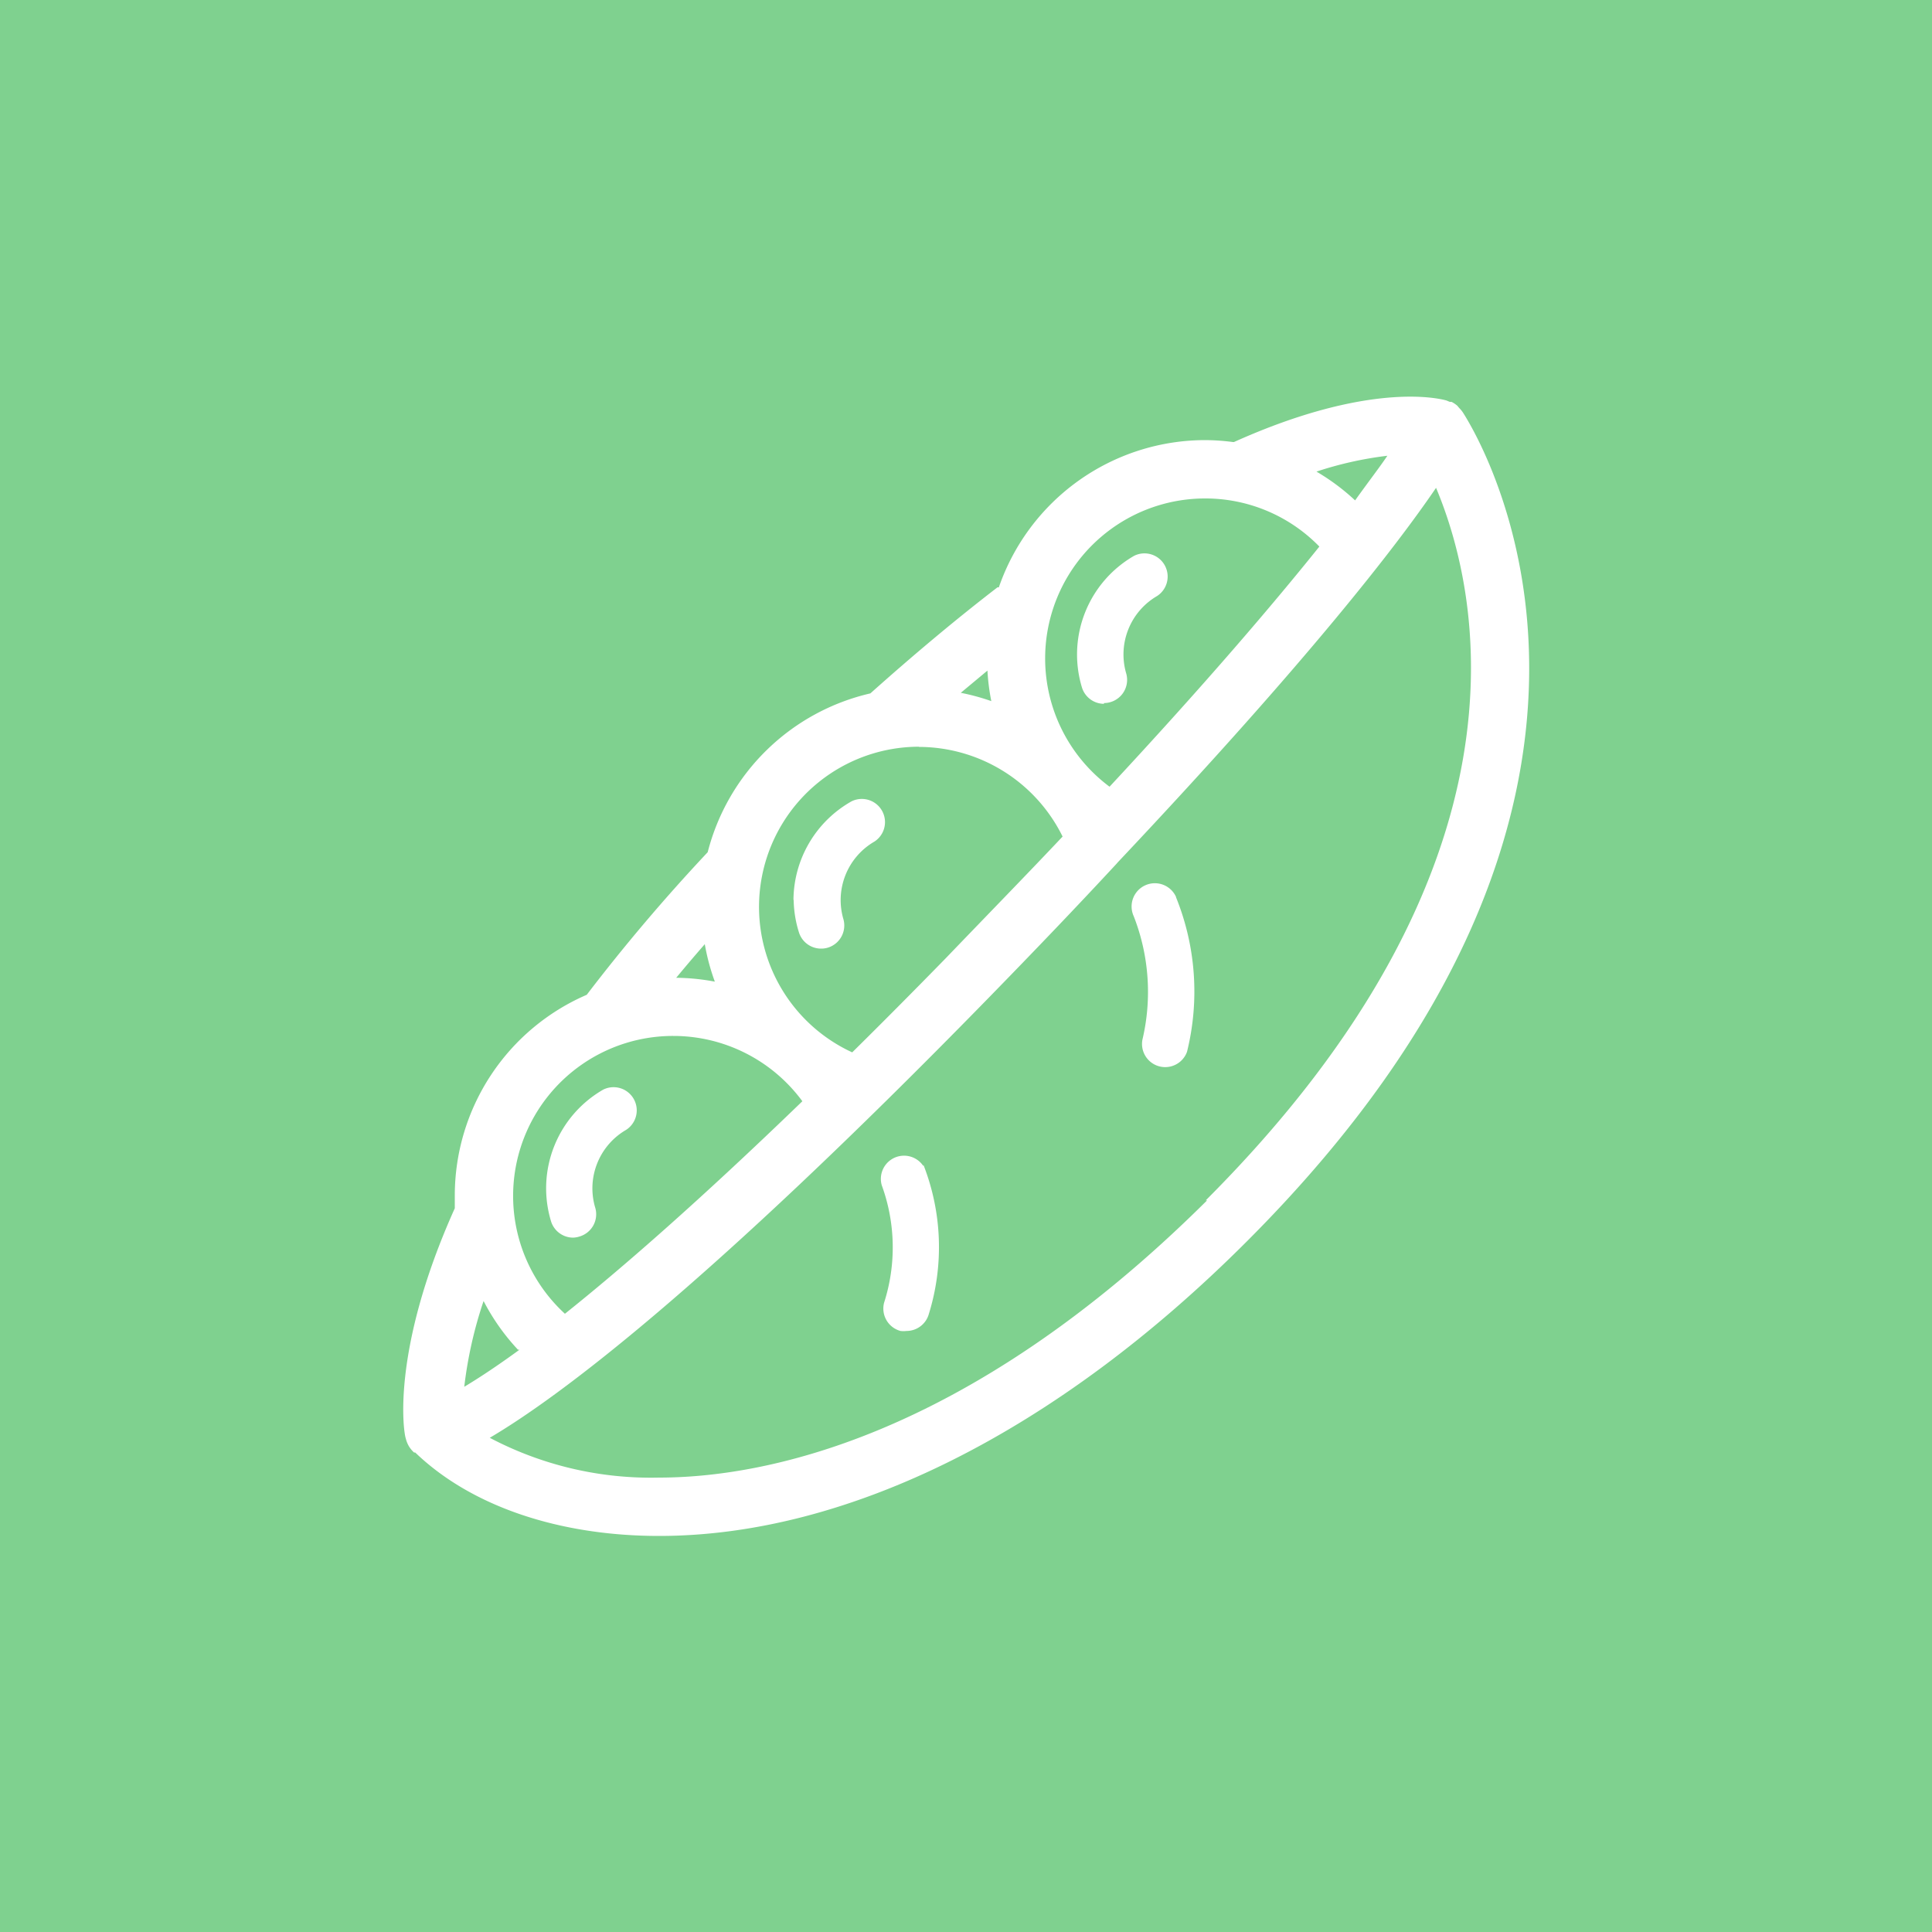 <svg xmlns="http://www.w3.org/2000/svg" viewBox="0 0 100 100"><defs><style>.cls-1{fill:#7fd18f;}.cls-2{fill:#fff;}</style></defs><title>peas_icon</title><g id="Layer_2" data-name="Layer 2"><g id="Layer_2-2" data-name="Layer 2"><rect class="cls-1" width="100" height="100"/><path class="cls-2" d="M75.72,21.35l0,0a1.51,1.51,0,0,0-.19-.23L75.43,21a1.48,1.48,0,0,0-.3-.2l-.09,0-.17-.07c-.38-.11-4-1-11,2.15l-.05,0a11.49,11.49,0,0,0-1.45-.1A11.31,11.31,0,0,0,51.7,30.4l-.07,0c-2.12,1.63-4.33,3.48-6.58,5.49a11.32,11.32,0,0,0-8.42,8.22,95.33,95.33,0,0,0-6.26,7.38,11.32,11.32,0,0,0-6.83,10.38c0,.23,0,.45,0,.67C20.16,70.06,20.92,74.27,21,74.44l0,0a1.5,1.5,0,0,0,.16.41v0a1.54,1.54,0,0,0,.27.33l.06,0h0C24.42,78,29,79.5,34.11,79.5c9.79,0,20.6-5.41,30.42-15.24C87.31,41.49,77,23.35,75.72,21.35Zm-3.91,2.24c-.41.61-1,1.37-1.67,2.31a11.29,11.29,0,0,0-2-1.49A18.7,18.7,0,0,1,71.81,23.59ZM62.37,25.8a8.23,8.23,0,0,1,5.92,2.49c-2.35,2.93-5.81,7-10.86,12.43A8.28,8.28,0,0,1,62.37,25.8ZM51.31,36.29a11.17,11.17,0,0,0-1.58-.43l1.38-1.15A11.16,11.16,0,0,0,51.31,36.29Zm-3.74,2.37A8.31,8.31,0,0,1,55,43.3c-1.83,1.94-3.84,4-6.05,6.3-1.72,1.76-3.32,3.37-4.84,4.87a8.29,8.29,0,0,1,3.45-15.82ZM37,50.81a11.3,11.3,0,0,0-2-.2q.72-.87,1.48-1.74A11.18,11.18,0,0,0,37,50.81Zm-2.11,2.81A8.29,8.29,0,0,1,41.53,57c-5.36,5.18-9.36,8.66-12.29,11a8.28,8.28,0,0,1,5.6-14.38Zm-8,16.24c-1.22.89-2.16,1.5-2.86,1.92a21.71,21.71,0,0,1,1-4.44A11.24,11.24,0,0,0,26.81,69.86Zm35.59-7.73C49.92,74.62,39.32,76.48,34.11,76.48a17.87,17.87,0,0,1-8.76-2.06c3.53-2.08,11.08-7.68,25.76-22.71,2.46-2.52,4.68-4.84,6.68-7l.06-.07C67.8,34.09,72.32,28.2,74.33,25.25,76.62,30.71,79.75,44.78,62.41,62.13ZM47.8,60.3A11.68,11.68,0,0,1,48.08,68a1.2,1.2,0,0,1-1.16.89,1.24,1.24,0,0,1-.31,0,1.2,1.2,0,0,1-.85-1.46,9.38,9.38,0,0,0-.12-6.08,1.2,1.2,0,0,1,2.15-1ZM60.87,46.44a13,13,0,0,1,.57,8,1.2,1.2,0,0,1-2.31-.62,10.75,10.75,0,0,0-.45-6.4,1.2,1.2,0,0,1,2.19-1ZM29.67,64.06a1.2,1.2,0,0,1-1.15-.85,5.89,5.89,0,0,1,2.7-6.81,1.2,1.2,0,0,1,1.19,2.08,3.5,3.5,0,0,0-1.61,4A1.2,1.2,0,0,1,30,64,1.23,1.23,0,0,1,29.67,64.06Zm11.4-17.48a5.9,5.9,0,0,1,3-5.1,1.2,1.2,0,0,1,1.19,2.08,3.5,3.5,0,0,0-1.61,4,1.2,1.2,0,0,1-.8,1.49,1.18,1.18,0,0,1-.35.05,1.2,1.2,0,0,1-1.15-.85A5.88,5.88,0,0,1,41.08,46.58ZM57.14,36.43A1.2,1.2,0,0,1,56,35.58a5.89,5.89,0,0,1,2.7-6.81,1.2,1.2,0,0,1,1.19,2.08,3.5,3.5,0,0,0-1.6,4,1.2,1.2,0,0,1-1.15,1.54Z"/></g></g></svg>